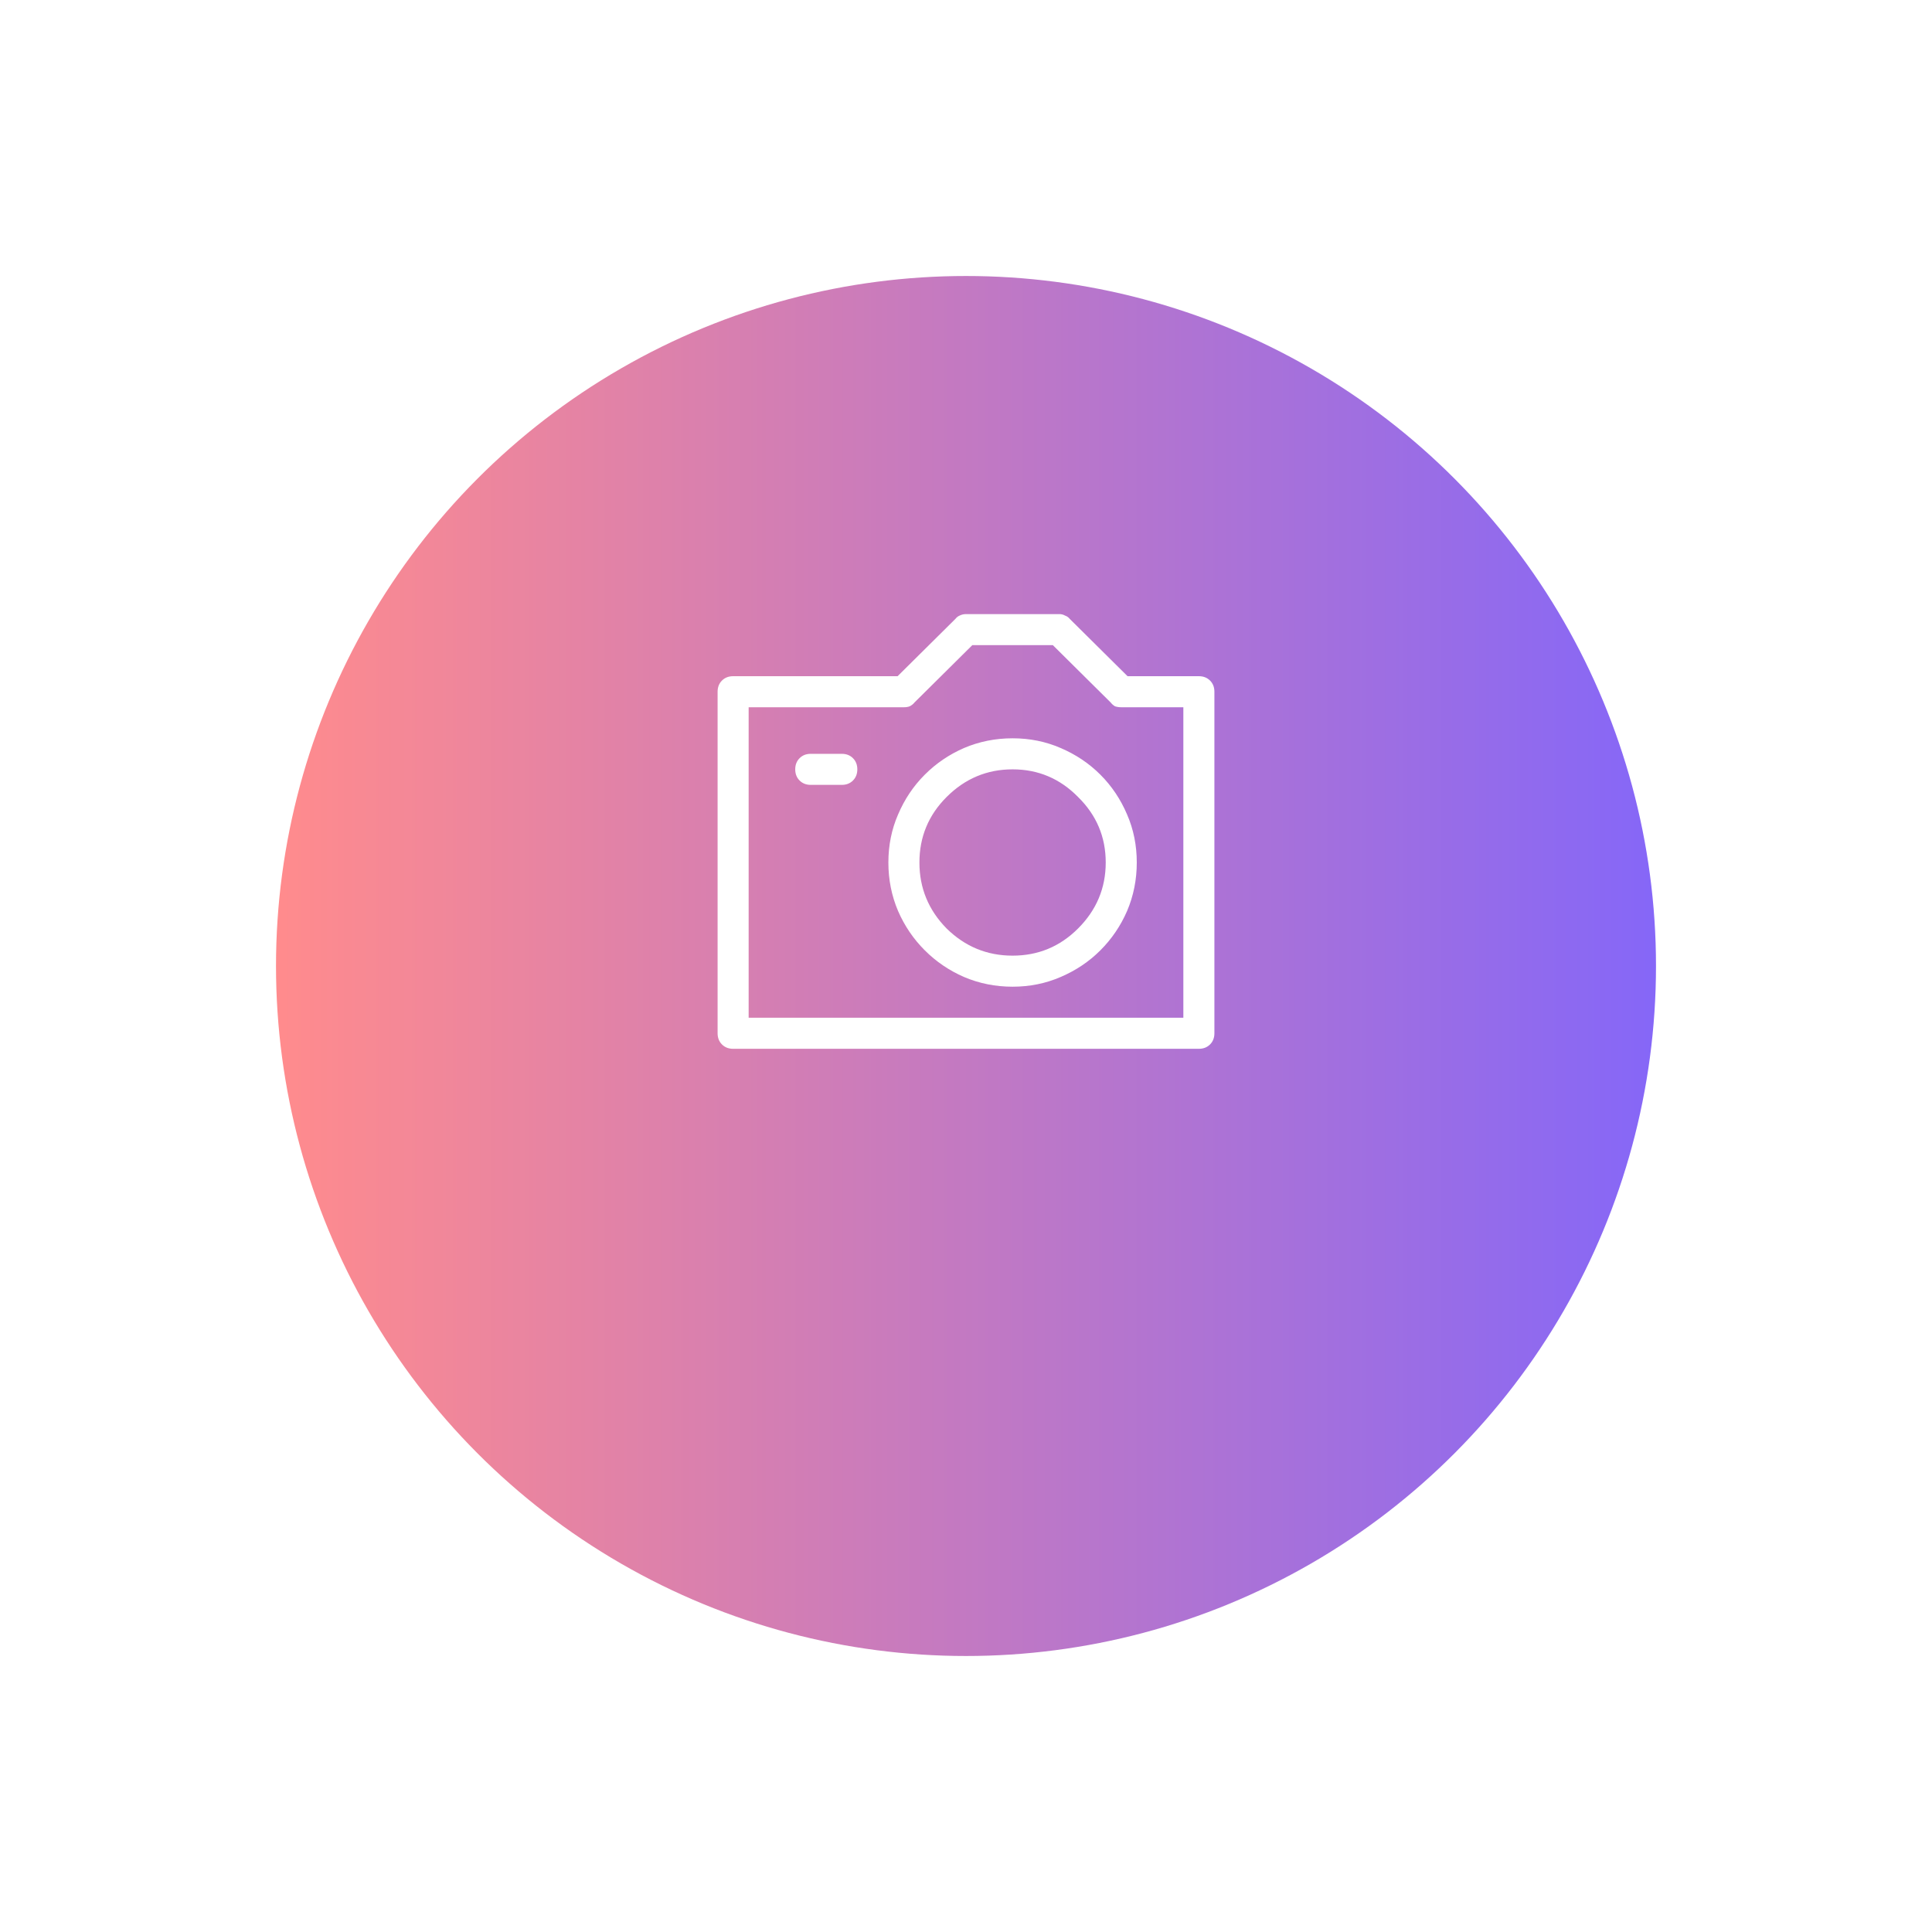 <svg width="140" height="140" viewBox="0 0 140 140" fill="none" xmlns="http://www.w3.org/2000/svg">
<g filter="url(#filter0_d)">
<circle cx="50" cy="50" r="50" transform="translate(20 10)" fill="url(#paint0_linear)"/>
</g>
<path d="M34.875 7H29.707L25.523 2.852C25.43 2.734 25.312 2.652 25.172 2.605C25.055 2.535 24.914 2.5 24.75 2.5H18C17.836 2.5 17.684 2.535 17.543 2.605C17.426 2.652 17.32 2.734 17.227 2.852L13.043 7H1.125C0.797 7 0.527 7.105 0.316 7.316C0.105 7.527 0 7.797 0 8.125V32.875C0 33.203 0.105 33.473 0.316 33.684C0.527 33.895 0.797 34 1.125 34H34.875C35.203 34 35.473 33.895 35.684 33.684C35.895 33.473 36 33.203 36 32.875V8.125C36 7.797 35.895 7.527 35.684 7.316C35.473 7.105 35.203 7 34.875 7ZM33.75 31.75H2.25V9.25H13.5C13.664 9.25 13.805 9.227 13.922 9.18C14.062 9.109 14.18 9.016 14.273 8.898L18.457 4.75H24.293L28.477 8.898C28.57 9.016 28.676 9.109 28.793 9.18C28.934 9.227 29.086 9.25 29.25 9.25H33.75V31.75ZM21.375 11.5C20.133 11.5 18.961 11.734 17.859 12.203C16.781 12.672 15.832 13.316 15.012 14.137C14.191 14.957 13.547 15.918 13.078 17.02C12.609 18.098 12.375 19.258 12.375 20.5C12.375 21.742 12.609 22.914 13.078 24.016C13.547 25.094 14.191 26.043 15.012 26.863C15.832 27.684 16.781 28.328 17.859 28.797C18.961 29.266 20.133 29.5 21.375 29.5C22.617 29.5 23.777 29.266 24.855 28.797C25.957 28.328 26.918 27.684 27.738 26.863C28.559 26.043 29.203 25.094 29.672 24.016C30.141 22.914 30.375 21.742 30.375 20.5C30.375 19.258 30.141 18.098 29.672 17.02C29.203 15.918 28.559 14.957 27.738 14.137C26.918 13.316 25.957 12.672 24.855 12.203C23.777 11.734 22.617 11.5 21.375 11.5ZM21.375 27.25C19.523 27.25 17.93 26.594 16.594 25.281C15.281 23.945 14.625 22.352 14.625 20.5C14.625 18.648 15.281 17.066 16.594 15.754C17.93 14.418 19.523 13.75 21.375 13.75C23.227 13.75 24.809 14.418 26.121 15.754C27.457 17.066 28.125 18.648 28.125 20.5C28.125 22.352 27.457 23.945 26.121 25.281C24.809 26.594 23.227 27.25 21.375 27.25ZM9 12.625H6.75C6.422 12.625 6.152 12.73 5.941 12.941C5.73 13.152 5.625 13.422 5.625 13.75C5.625 14.078 5.73 14.348 5.941 14.559C6.152 14.77 6.422 14.875 6.75 14.875H9C9.328 14.875 9.598 14.77 9.809 14.559C10.02 14.348 10.125 14.078 10.125 13.75C10.125 13.422 10.02 13.152 9.809 12.941C9.598 12.73 9.328 12.625 9 12.625Z" transform="translate(52 42)" fill="white"/>
<defs>
<filter id="filter0_d" x="0" y="0" width="140" height="140" filterUnits="userSpaceOnUse" color-interpolation-filters="sRGB">
<feFlood flood-opacity="0" result="BackgroundImageFix"/>
<feColorMatrix in="SourceAlpha" type="matrix" values="0 0 0 0 0 0 0 0 0 0 0 0 0 0 0 0 0 0 255 0"/>
<feOffset dy="10"/>
<feGaussianBlur stdDeviation="10"/>
<feColorMatrix type="matrix" values="0 0 0 0 0.769 0 0 0 0 0.475 0 0 0 0 0.761 0 0 0 0.5 0"/>
<feBlend mode="normal" in2="BackgroundImageFix" result="effect1_dropShadow"/>
<feBlend mode="normal" in="SourceGraphic" in2="effect1_dropShadow" result="shape"/>
</filter>
<linearGradient id="paint0_linear" x2="1" gradientUnits="userSpaceOnUse" gradientTransform="translate(0 50) scale(100)">
<stop stop-color="#FF8B8D"/>
<stop offset="1" stop-color="#8667F7"/>
</linearGradient>
</defs>
</svg>
